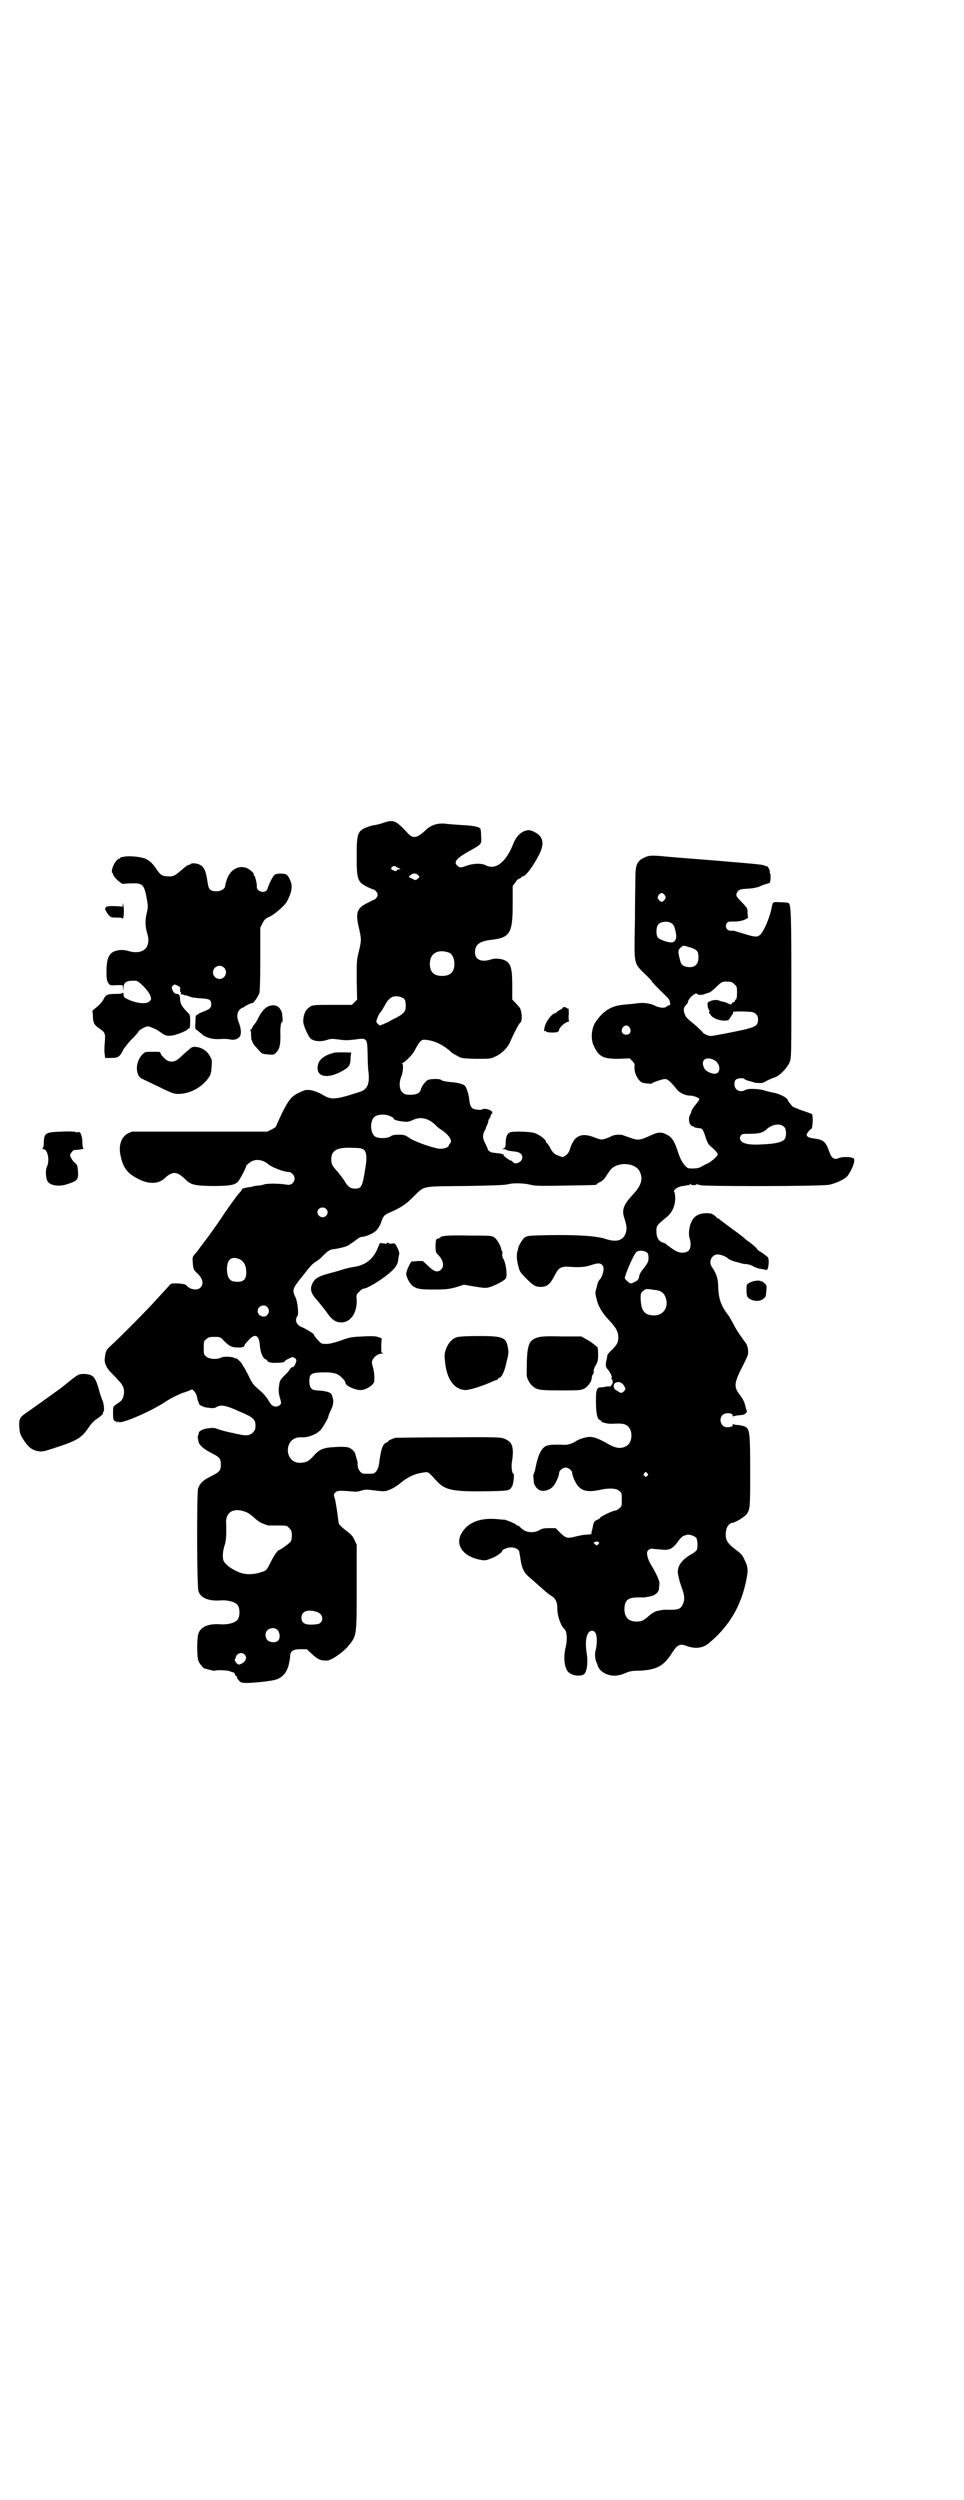 <?xml version="1.0" standalone="no"?>
<!DOCTYPE svg PUBLIC "-//W3C//DTD SVG 20010904//EN"
 "http://www.w3.org/TR/2001/REC-SVG-20010904/DTD/svg10.dtd">
<svg version="1.0" xmlns="http://www.w3.org/2000/svg"
 width="1100pt" height="2850pt" viewBox="0 0 1100 2850"
 preserveAspectRatio="xMidYMid meet">
<g transform="translate(0,2850) scale(0.5,-0.5)"
fill="#000000" stroke="none">
<path d="M875 3824 c-6 -2 -14 -4 -18 -5 -4 0 -12 -2 -17 -4 -24 -9 -26 -13
-26 -68 0 -54 2 -58 26 -70 7 -3 13 -6 14 -5 0 0 2 -2 4 -4 5 -5 5 -11 0 -16
-2 -2 -4 -4 -4 -3 0 0 -7 -3 -14 -7 -26 -12 -29 -23 -21 -57 6 -27 6 -28 0
-54 -5 -19 -5 -23 -5 -65 l1 -45 -6 -6 -6 -6 -43 0 c-48 0 -48 0 -57 -8 -7 -5
-11 -17 -11 -30 0 -8 10 -31 16 -38 7 -7 23 -9 38 -4 9 3 12 3 27 1 14 -2 21
-2 37 0 28 4 28 4 29 -34 0 -16 1 -35 2 -41 3 -27 -3 -40 -22 -45 -52 -17 -63
-18 -81 -7 -8 5 -18 9 -26 11 -13 2 -14 2 -27 -4 -20 -9 -26 -17 -42 -49 -7
-15 -13 -28 -13 -29 0 -1 -4 -4 -10 -7 l-10 -5 -154 0 -155 0 -9 -4 c-15 -8
-22 -27 -17 -50 6 -30 17 -43 45 -56 21 -10 42 -9 55 3 18 17 28 17 46 0 14
-14 20 -16 61 -17 45 0 57 2 64 14 6 9 16 29 16 32 0 1 2 3 5 5 12 12 31 11
46 -2 9 -7 35 -17 46 -17 3 0 6 -2 9 -5 10 -10 1 -27 -13 -24 -19 3 -42 3 -51
1 -5 -2 -12 -3 -15 -3 -3 0 -9 -1 -12 -2 -3 -1 -8 -2 -11 -2 -11 -2 -14 -3
-14 -5 0 -1 -3 -5 -6 -8 -3 -3 -17 -22 -31 -42 -13 -20 -32 -47 -41 -59 -9
-12 -19 -25 -21 -28 -2 -3 -6 -8 -9 -11 -5 -6 -5 -7 -4 -20 1 -13 2 -15 8 -21
15 -13 18 -26 9 -35 -7 -7 -25 -4 -32 6 -2 2 -8 3 -19 4 -14 0 -16 0 -19 -4
-2 -2 -6 -7 -9 -10 -3 -3 -13 -14 -22 -24 -16 -18 -78 -81 -103 -104 -11 -10
-12 -12 -14 -30 -1 -10 4 -21 15 -32 5 -5 13 -13 17 -18 11 -11 14 -21 11 -34
-1 -5 -4 -10 -6 -12 -2 -2 -7 -5 -11 -8 -7 -5 -7 -5 -7 -18 0 -15 1 -20 5 -20
2 0 3 -1 3 -2 0 -2 1 -2 2 0 1 2 2 2 2 1 0 -9 73 22 109 46 12 8 25 14 37 19
10 3 20 7 21 8 2 2 11 -8 12 -15 1 -3 2 -7 2 -9 2 -4 2 -5 3 -8 0 -3 10 -8 17
-9 15 -2 18 -2 23 1 9 6 22 4 50 -9 34 -14 39 -19 39 -33 0 -9 -1 -11 -6 -16
-7 -7 -15 -8 -32 -4 -7 1 -13 3 -14 3 -16 3 -33 8 -37 10 -5 2 -9 2 -23 0 -7
-1 -17 -6 -17 -9 -1 -3 -1 -6 -2 -7 -1 -2 -1 -6 0 -8 0 -1 1 -4 1 -6 2 -8 11
-16 28 -25 20 -10 23 -13 23 -27 0 -14 -3 -17 -23 -27 -18 -9 -25 -16 -29 -28
-3 -10 -3 -224 1 -234 5 -15 22 -22 47 -21 19 2 36 -3 42 -10 6 -8 6 -26 0
-34 -6 -7 -23 -12 -42 -10 -25 1 -42 -6 -47 -21 -4 -10 -4 -54 0 -63 2 -6 11
-16 13 -17 1 0 6 -1 12 -3 6 -1 11 -3 12 -2 4 2 28 1 34 -1 4 -2 8 -3 9 -3 0
1 2 -1 3 -4 1 -3 3 -5 4 -5 1 0 2 -1 1 -2 -1 -1 1 -4 4 -7 4 -5 5 -6 21 -6 21
1 52 4 65 8 13 5 22 14 27 30 2 8 4 18 4 22 0 12 6 17 24 17 l14 0 13 -12 c13
-12 19 -14 33 -14 10 0 39 20 51 36 17 21 17 22 17 132 l0 96 -5 11 c-4 9 -8
13 -20 22 -9 7 -15 13 -16 16 0 2 -2 12 -3 22 -1 10 -4 24 -5 31 -4 13 -4 13
1 18 4 4 11 4 45 1 3 0 10 1 15 3 6 2 12 2 20 1 32 -4 32 -4 44 1 6 2 17 9 23
14 15 13 33 22 49 24 14 3 15 2 23 -6 1 -1 6 -7 11 -12 19 -21 36 -25 112 -24
55 1 55 1 61 12 3 6 5 28 3 28 -4 0 -6 19 -3 31 2 15 2 26 -1 34 -3 7 -6 10
-17 15 -8 3 -15 4 -127 3 -65 0 -120 -1 -122 -1 -14 -5 -16 -7 -16 -8 0 -1 -2
-2 -4 -3 -8 -2 -13 -15 -17 -49 -1 -6 -3 -12 -6 -16 -5 -6 -6 -6 -19 -6 -13 0
-14 0 -19 6 -4 6 -5 8 -5 21 0 0 -1 3 -2 7 -1 4 -3 9 -3 11 -1 5 -9 13 -16 15
-3 1 -15 2 -27 1 -30 -1 -39 -5 -53 -21 -11 -12 -16 -14 -28 -15 -15 -1 -25 7
-29 20 -5 21 8 39 28 38 17 -1 35 6 46 17 5 6 19 30 17 30 0 0 2 7 6 15 7 14
7 23 2 35 -2 6 -14 9 -33 10 -13 0 -18 6 -18 21 0 16 4 19 26 20 28 1 39 -2
48 -12 5 -4 8 -9 8 -11 0 -8 26 -19 38 -17 13 2 28 13 28 20 1 8 0 22 -3 32
-3 11 -3 12 0 18 4 7 13 13 21 13 3 0 4 1 1 1 -3 1 -3 3 -3 18 l1 16 -9 3 c-6
2 -16 2 -35 1 -24 -1 -29 -2 -46 -8 -13 -5 -25 -8 -33 -9 -13 0 -14 0 -19 5
-8 8 -13 15 -13 17 0 1 -20 14 -29 17 -11 5 -15 16 -8 25 3 4 0 34 -5 43 -8
16 -6 20 16 47 17 22 21 27 30 33 5 3 13 9 17 14 11 11 17 15 25 15 8 1 26 5
32 8 3 2 10 7 16 11 6 5 12 9 15 9 9 0 28 8 34 15 4 4 8 11 10 16 6 18 7 19
26 27 21 10 30 15 49 34 26 25 15 23 118 24 58 1 92 2 97 4 11 3 35 3 51 -1
11 -3 25 -3 80 -2 69 1 72 1 72 3 0 1 3 3 7 5 4 1 9 6 12 10 3 5 7 11 10 15
14 22 58 21 69 -1 8 -17 4 -32 -17 -54 -21 -23 -25 -34 -17 -56 5 -16 5 -25 0
-35 -7 -13 -21 -16 -43 -9 -20 7 -63 10 -131 9 -43 -1 -48 -1 -54 -5 -6 -4
-16 -21 -16 -28 0 -1 -1 -3 -1 -4 -2 -1 -2 -19 0 -25 0 -2 1 -6 2 -9 2 -11 6
-16 17 -27 17 -17 22 -20 34 -20 15 0 22 6 35 32 6 11 13 15 28 14 26 -2 38
-1 53 4 17 6 24 4 27 -5 2 -6 -3 -24 -9 -29 -2 -2 -5 -9 -6 -16 -4 -12 -4 -14
-1 -26 4 -18 13 -33 28 -49 17 -18 22 -27 22 -40 0 -12 -3 -17 -15 -29 -6 -5
-10 -11 -10 -12 0 -2 -1 -5 -1 -7 -4 -16 -3 -20 2 -25 6 -7 12 -20 8 -20 -1 0
-1 -1 1 -2 3 -3 3 -11 0 -13 -1 -1 -2 -2 -1 -3 0 0 -2 -1 -6 -1 -3 0 -7 0 -8
-1 -1 0 -5 -1 -9 -1 -10 0 -12 -4 -12 -32 0 -26 3 -40 8 -42 2 -1 4 -2 4 -3 0
-3 16 -7 26 -6 19 1 26 0 31 -3 16 -8 16 -40 0 -48 -12 -7 -25 -5 -43 6 -20
11 -30 15 -40 15 -9 0 -25 -5 -32 -10 -7 -5 -20 -9 -27 -8 -20 1 -35 0 -39 -2
-12 -4 -20 -20 -26 -51 -1 -6 -3 -12 -4 -13 0 0 -1 -3 -1 -5 0 -3 1 -8 1 -12
0 -9 8 -19 15 -21 9 -3 22 1 29 9 6 6 14 24 14 31 0 5 8 12 15 12 7 0 15 -7
15 -13 0 -6 8 -24 14 -30 10 -11 24 -13 48 -8 21 5 39 4 45 -2 6 -4 6 -6 6
-20 0 -14 0 -16 -6 -20 -3 -3 -7 -5 -9 -5 -6 0 -34 -14 -34 -16 0 -1 -3 -3 -7
-5 -5 -2 -7 -4 -9 -10 -1 -5 -2 -11 -3 -14 -1 -3 -2 -7 -1 -7 0 -2 1 -2 -13
-3 -5 0 -14 -2 -19 -3 -23 -6 -26 -6 -40 8 l-10 10 -15 0 c-11 0 -16 -1 -21
-4 -11 -7 -29 -7 -39 1 -4 3 -8 7 -9 8 0 0 -2 1 -3 1 -2 0 -3 1 -3 2 0 1 -16
8 -25 11 -2 0 -13 1 -24 2 -38 2 -65 -10 -78 -37 -11 -25 8 -49 44 -56 11 -2
14 -2 23 2 11 3 28 14 28 18 0 3 12 8 19 8 9 1 18 -4 20 -9 0 -2 2 -11 3 -19
3 -20 8 -30 20 -40 6 -5 17 -15 25 -22 8 -7 18 -16 23 -19 12 -7 16 -15 16
-32 0 -16 8 -38 16 -45 6 -5 7 -25 3 -41 -6 -24 -3 -50 7 -58 9 -8 29 -10 36
-3 6 7 8 28 5 46 -5 30 0 52 12 52 7 0 11 -7 11 -22 0 -7 -1 -18 -3 -23 -2
-10 -1 -18 2 -27 1 -2 2 -3 2 -4 2 -10 9 -17 19 -22 14 -6 27 -6 44 1 11 5 17
6 34 6 37 2 54 10 72 38 13 21 19 24 33 19 21 -8 39 -6 53 6 46 38 73 84 85
143 5 24 4 31 -4 47 -5 11 -7 13 -20 23 -20 15 -25 23 -22 43 1 9 8 18 14 18
6 0 29 14 33 20 8 11 8 16 8 97 0 88 -1 96 -11 102 -3 2 -10 3 -15 4 -6 0 -11
1 -12 2 -1 1 -2 0 -2 -2 0 -3 -4 -5 -13 -5 -13 0 -20 18 -10 28 6 6 23 5 23
-1 0 -2 1 -3 2 -2 2 1 7 2 19 3 6 0 13 6 11 10 -1 2 -2 6 -3 10 -2 9 -4 14
-12 25 -15 19 -14 27 5 65 14 27 14 28 13 39 -1 8 -3 13 -8 19 -13 18 -19 27
-23 35 -8 15 -11 21 -19 31 -13 19 -17 34 -18 57 0 20 -4 31 -14 46 -9 12 -1
29 13 29 7 0 19 -5 22 -8 2 -3 14 -8 20 -9 3 -1 8 -2 11 -3 3 -1 8 -2 12 -2 3
0 11 -2 16 -5 5 -3 14 -6 19 -6 5 -1 9 -2 10 -2 5 -5 9 23 4 29 -2 2 -8 6 -13
10 -6 3 -11 7 -11 8 0 1 -5 6 -10 10 -6 5 -13 10 -16 12 -2 3 -17 14 -32 25
-15 11 -27 20 -28 21 0 1 -2 2 -3 2 -2 0 -3 1 -3 2 0 0 -3 3 -7 6 -6 4 -9 4
-20 4 -16 -1 -27 -8 -32 -22 -5 -10 -6 -30 -3 -36 1 -2 2 -8 2 -13 0 -13 -6
-19 -19 -19 -9 0 -15 3 -34 17 -3 3 -6 5 -7 5 -1 0 -3 1 -6 2 -8 4 -12 12 -12
25 0 12 0 13 22 31 14 11 20 25 21 43 0 7 -1 14 -2 15 -2 3 -1 4 5 9 5 3 11 5
14 5 3 0 6 1 7 1 2 1 4 1 7 1 0 0 2 1 4 3 2 1 2 1 1 0 -1 -2 1 -3 6 -3 5 0 7
1 6 3 -1 1 -1 1 2 -1 1 -1 3 -2 3 -1 0 1 1 1 3 -1 4 -3 280 -3 296 1 17 4 36
13 42 21 11 16 18 36 13 39 -6 4 -25 4 -33 1 -11 -5 -17 -1 -22 13 -9 25 -13
29 -40 32 -4 1 -9 2 -10 4 -3 3 -3 4 1 10 3 4 6 7 7 7 4 0 5 31 2 34 -2 1 -12
5 -22 8 -11 4 -21 8 -23 10 -5 6 -10 12 -10 13 0 6 -20 16 -34 18 -5 1 -13 3
-17 4 -12 5 -41 6 -46 2 -12 -7 -25 0 -25 13 0 5 1 9 4 11 4 3 17 4 19 1 1 -2
8 -4 20 -7 0 0 1 -1 2 -1 0 0 4 -1 9 -1 8 -1 12 0 20 5 6 3 15 7 19 8 11 4 27
21 33 34 4 11 4 14 4 178 0 159 -1 180 -6 185 -1 1 -10 2 -19 2 -19 1 -17 2
-21 -17 -5 -22 -17 -49 -25 -57 -7 -6 -12 -6 -40 3 -11 3 -20 6 -20 6 -1 0 -4
0 -7 0 -9 0 -14 8 -10 16 3 5 4 5 18 5 10 0 18 2 23 4 l8 4 -1 11 c0 12 0 11
-15 27 -12 12 -13 15 -7 23 3 4 6 5 24 6 13 1 22 3 28 6 4 2 10 4 14 5 3 1 7
2 7 3 2 4 2 22 0 22 -1 0 -1 1 0 3 0 1 -1 5 -3 8 -2 3 -4 5 -4 4 0 0 -2 0 -4
1 -6 3 -7 3 -113 12 -88 7 -91 7 -122 10 -24 2 -31 2 -42 -4 -15 -7 -19 -16
-19 -45 0 -11 -1 -56 -1 -99 -2 -100 -3 -95 21 -119 10 -9 18 -18 18 -19 0 -1
13 -15 30 -31 8 -8 10 -10 11 -17 1 -4 0 -6 -2 -6 -1 0 -4 -1 -6 -3 -4 -4 -16
-3 -26 2 -12 6 -28 8 -45 5 -8 -1 -22 -2 -30 -3 -27 -3 -45 -15 -62 -41 -8
-13 -10 -36 -4 -50 12 -27 21 -32 57 -32 l26 1 6 -6 c5 -5 6 -8 5 -13 -1 -10
4 -23 10 -30 5 -6 7 -7 18 -8 6 -1 12 -1 12 0 0 2 24 10 30 10 6 0 14 -8 26
-23 7 -9 20 -15 32 -15 7 0 20 -5 20 -8 0 -1 -4 -7 -9 -13 -5 -6 -9 -13 -9
-14 0 -1 -1 -5 -3 -8 -6 -11 -1 -27 7 -27 1 0 2 -1 2 -2 0 0 4 -1 9 -2 10 0
11 -2 17 -20 3 -10 6 -16 10 -20 12 -10 18 -17 18 -20 0 -3 -12 -14 -20 -19
-4 -2 -11 -5 -16 -8 -6 -4 -12 -5 -21 -5 -11 0 -12 0 -19 8 -5 6 -9 13 -14 27
-8 26 -14 36 -26 42 -13 7 -21 6 -38 -2 -24 -11 -28 -11 -43 -6 -8 3 -17 6
-20 7 -6 2 -19 1 -25 -2 -7 -4 -19 -8 -23 -8 -2 0 -10 2 -17 5 -30 12 -47 3
-56 -29 -2 -5 -5 -10 -9 -12 -6 -5 -6 -5 -16 -1 -11 4 -14 7 -21 21 -3 4 -5 8
-6 8 -1 0 -2 1 -2 3 0 5 -16 17 -27 20 -10 3 -41 4 -53 2 -8 -2 -12 -10 -12
-25 0 -9 -1 -10 -4 -12 -5 -2 -5 -2 0 -2 3 0 6 -1 6 -2 1 -1 7 -2 15 -3 15 -1
21 -6 21 -14 0 -10 -16 -18 -22 -10 -1 2 -3 3 -4 3 -3 0 -18 11 -17 13 2 1 -4
3 -16 4 -5 1 -11 1 -12 2 -2 0 -10 7 -8 7 1 0 -2 5 -5 12 -7 12 -7 21 -2 30 2
3 3 6 3 7 0 1 2 5 4 9 1 4 2 8 2 8 -1 1 0 2 1 2 1 0 2 1 1 2 -1 1 0 2 1 2 2 0
2 1 1 1 0 1 0 3 2 6 4 5 4 6 -3 10 -6 3 -14 4 -17 2 -1 -1 -5 -2 -11 -1 -13 1
-17 5 -19 22 -1 13 -7 32 -12 34 -4 3 -16 6 -31 7 -8 1 -17 2 -20 4 -3 3 -8 3
-18 3 -14 -1 -15 -2 -21 -9 -4 -4 -7 -10 -8 -13 -2 -10 -10 -14 -24 -14 -10 0
-14 1 -18 5 -8 6 -9 23 -3 37 4 11 5 27 2 29 -2 0 -2 1 0 1 3 0 19 15 23 21 2
2 6 9 9 15 10 17 13 19 24 17 19 -2 38 -12 54 -26 2 -3 9 -7 15 -10 10 -6 11
-6 43 -7 32 0 34 0 44 5 14 6 28 20 33 31 10 23 21 44 24 46 6 4 4 29 -2 36
-3 3 -7 8 -10 11 l-6 6 0 33 c0 36 -3 48 -14 55 -8 5 -23 7 -33 4 -24 -8 -38
-1 -38 16 0 17 10 25 35 28 45 5 51 14 51 82 l0 41 6 8 c3 5 7 9 10 9 2 1 4 2
4 3 0 1 1 2 3 2 7 0 26 26 39 53 11 24 7 39 -14 49 -9 4 -11 4 -19 2 -12 -4
-22 -14 -29 -33 -16 -39 -39 -57 -61 -46 -9 5 -26 5 -42 0 -16 -6 -18 -6 -24
0 -8 8 -1 16 25 31 32 18 31 16 30 35 0 9 -1 17 -2 18 -3 4 -18 7 -43 8 -13 1
-30 2 -36 3 -18 2 -34 -3 -46 -15 -19 -18 -29 -20 -41 -6 -27 29 -32 31 -55
23z m29 -100 c1 -1 3 -2 6 -3 5 -3 5 -3 1 -3 -3 0 -5 -1 -5 -2 0 -3 -6 -2 -11
1 -3 2 -3 3 -1 6 3 3 8 3 10 1z m52 -21 c2 -2 1 -3 -3 -7 -3 -2 -6 -3 -7 -2 0
0 -4 2 -8 4 -6 2 -6 3 -2 6 6 6 14 6 20 -1z m561 -44 c3 -5 3 -5 0 -10 -2 -3
-5 -5 -7 -5 -2 0 -5 2 -7 5 -3 5 -3 5 0 10 2 3 5 5 7 5 2 0 5 -2 7 -5z m18
-66 c3 -2 6 -10 8 -24 1 -8 -1 -14 -7 -17 -6 -3 -31 5 -35 11 -4 6 -4 23 1 29
6 8 26 9 33 1z m40 -53 c16 -5 19 -9 19 -23 0 -17 -10 -25 -28 -21 -9 2 -12 6
-14 15 -5 19 -5 23 1 28 6 6 5 6 22 1z m-550 -12 c7 -3 12 -13 12 -25 0 -19
-9 -28 -28 -28 -19 0 -28 9 -28 28 0 24 19 34 44 25z m651 -72 c6 -5 6 -7 6
-20 0 -8 -1 -14 -2 -14 -1 0 -2 -2 -3 -4 -1 -2 -2 -4 -3 -3 -1 1 -6 -4 -5 -6
1 0 -2 1 -7 3 -4 2 -9 4 -11 4 -2 0 -5 1 -8 2 -5 3 -16 3 -23 -1 -5 -2 -6 -3
-5 -11 1 -5 3 -10 4 -10 1 -1 1 -2 0 -2 -2 0 -1 -3 2 -7 5 -8 17 -13 31 -14
10 0 11 1 14 6 2 3 4 7 6 9 1 1 1 3 1 4 -1 2 6 2 23 2 22 -1 24 -1 29 -6 4 -4
5 -6 5 -14 -1 -15 -7 -17 -73 -30 -16 -3 -32 -6 -35 -6 -6 0 -18 6 -18 8 0 1
-7 7 -14 14 -23 19 -24 20 -27 27 -4 10 -3 16 2 21 3 3 5 6 5 7 0 8 18 24 21
19 2 -3 11 -3 18 0 3 1 8 3 10 3 2 1 9 6 16 13 12 12 13 12 24 12 10 0 12 -1
17 -6z m-753 -34 c2 -3 3 -8 3 -15 0 -13 -4 -18 -23 -28 -7 -3 -12 -6 -13 -7
-1 -1 -22 -10 -23 -10 -1 0 -3 2 -5 4 -4 4 -4 5 0 15 2 5 5 10 6 11 2 1 8 12
12 19 4 8 11 15 18 17 9 2 20 -1 25 -6z m514 -65 c5 -8 1 -16 -8 -16 -9 0 -13
8 -8 16 2 3 5 5 8 5 3 0 6 -2 8 -5z m193 -74 c15 -8 16 -31 1 -31 -9 0 -21 6
-24 13 -9 18 4 28 23 18z m-737 -129 c3 -1 5 -3 5 -4 0 -3 11 -6 22 -7 9 -1
13 -1 21 3 19 9 36 5 53 -11 3 -4 10 -9 15 -12 17 -12 24 -24 18 -30 -2 -2 -3
-4 -3 -5 0 -4 -13 -8 -22 -7 -15 2 -55 16 -67 24 -10 7 -12 8 -25 8 -10 0 -15
-1 -19 -4 -6 -4 -22 -5 -31 -2 -14 3 -18 34 -6 46 7 7 27 8 39 1z m898 -25 c4
-6 4 -21 -1 -27 -5 -6 -22 -10 -49 -11 -30 -2 -44 1 -50 8 -3 5 -3 6 -1 11 3
5 4 5 22 5 20 0 30 3 37 10 14 13 34 15 42 4z m-961 -50 c7 -6 8 -19 3 -47 -6
-37 -8 -42 -23 -42 -10 0 -17 5 -24 18 -4 6 -11 15 -15 20 -13 14 -15 18 -15
29 0 20 13 28 49 26 15 0 20 -1 25 -4z m-86 -135 c5 -5 5 -11 0 -16 -10 -10
-27 5 -16 16 4 4 12 4 16 0z m733 -100 c2 -2 3 -6 3 -12 0 -9 -1 -11 -16 -30
-2 -3 -4 -7 -5 -10 -1 -9 -3 -11 -11 -15 -6 -3 -8 -4 -11 -2 -4 2 -11 9 -11
11 0 7 18 49 25 58 4 6 19 6 26 0z m-930 -15 c10 -5 15 -15 15 -30 0 -17 -7
-23 -26 -21 -12 1 -18 10 -18 29 0 22 11 30 29 22z m948 -70 c15 -2 21 -7 25
-20 6 -22 -8 -39 -29 -38 -21 1 -28 11 -29 39 0 10 0 12 6 17 6 5 6 5 27 2z
m-885 -39 c5 -6 5 -12 0 -18 -7 -8 -22 -2 -22 9 0 11 15 17 22 9z m-17 -87 c1
-16 7 -30 13 -32 2 -1 4 -2 4 -3 0 -4 12 -6 23 -5 7 0 13 1 13 1 1 0 3 1 4 3
3 3 16 9 18 9 1 0 4 -2 6 -3 3 -4 3 -4 0 -13 -2 -4 -5 -8 -6 -7 -1 1 -4 -1 -6
-4 -2 -4 -8 -11 -14 -16 -8 -9 -10 -11 -11 -22 -2 -12 -1 -19 3 -32 2 -8 2 -9
-1 -12 -5 -5 -13 -5 -18 -1 -2 1 -6 7 -10 14 -8 11 -10 13 -26 27 -7 6 -11 12
-18 27 -5 10 -10 19 -11 20 -1 1 -2 3 -3 5 -1 4 -15 17 -15 14 0 -1 -1 -1 -3
1 -4 3 -25 4 -30 1 -8 -5 -28 -4 -34 2 -6 4 -6 6 -6 20 0 14 0 16 6 20 4 4 7
5 18 5 13 0 14 0 21 -8 12 -12 18 -16 30 -16 12 -1 18 1 18 5 0 1 3 5 7 9 16
19 26 16 28 -9z m825 -86 c2 -1 5 -4 7 -8 3 -5 3 -5 0 -10 -4 -5 -9 -6 -13 -2
-2 1 -5 3 -7 4 -6 4 -6 15 1 17 6 2 8 1 12 -1z m59 -206 c3 -3 3 -3 0 -6 -3
-3 -3 -3 -6 0 -3 2 -3 3 -1 6 4 4 4 4 7 0z m-914 -89 c5 -2 14 -9 19 -14 7 -6
14 -11 19 -12 4 -2 9 -3 11 -4 2 0 12 0 23 0 19 0 20 0 25 -6 5 -5 6 -7 6 -16
0 -6 -1 -12 -2 -14 -2 -4 -25 -20 -27 -20 -3 0 -12 -13 -19 -27 -10 -20 -10
-20 -24 -24 -18 -6 -39 -5 -52 2 -14 6 -26 15 -31 23 -4 7 -3 24 2 38 3 9 4
25 3 50 -1 26 19 36 47 24z m1026 -58 c3 -5 4 -22 1 -28 -1 -2 -7 -7 -13 -10
-23 -13 -34 -30 -29 -48 3 -14 3 -14 9 -31 6 -17 6 -26 0 -37 -4 -9 -13 -11
-36 -10 -4 0 -9 0 -11 -1 -2 0 -6 -1 -11 -2 -4 -1 -11 -5 -17 -10 -12 -11 -17
-14 -29 -14 -19 0 -28 10 -28 29 1 22 9 27 40 26 4 0 9 0 11 1 2 0 6 1 10 2
10 2 18 10 18 18 0 4 1 8 1 10 1 6 -8 25 -19 43 -4 6 -8 16 -9 23 -2 9 4 15
13 14 4 -1 13 -1 20 -2 18 -2 25 2 37 18 6 9 11 13 15 14 3 1 6 2 7 2 5 1 16
-3 20 -7z m-223 -10 c2 -1 2 -2 -1 -5 -3 -3 -3 -3 -7 0 -4 4 -4 4 -1 5 5 2 6
2 9 0z m-643 -159 c14 -4 17 -21 5 -27 -3 -1 -11 -2 -18 -2 -15 0 -22 4 -22
16 0 14 14 20 35 13z m-90 -41 c6 -6 7 -19 2 -24 -5 -6 -18 -5 -24 0 -6 6 -7
17 -1 23 6 6 17 7 23 1z m-75 -56 c7 -7 3 -17 -9 -22 -4 -2 -6 -1 -10 3 -3 4
-4 7 -3 8 1 1 2 3 2 4 2 10 14 13 20 7z"/>
<path d="M284 3747 c-6 -1 -10 -2 -10 -3 0 -1 -1 -2 -2 -2 -5 0 -13 -12 -16
-23 -1 -5 -1 -9 0 -9 1 0 2 -1 2 -3 0 -6 21 -25 24 -22 1 0 9 1 18 1 26 1 29
-3 35 -35 3 -17 3 -20 0 -32 -4 -17 -4 -30 1 -47 10 -33 -10 -50 -44 -40 -12
4 -27 2 -35 -3 -10 -6 -14 -20 -14 -43 0 -19 1 -22 4 -27 4 -6 5 -6 19 -5 l14
0 1 -7 0 -8 1 9 c0 13 7 17 28 16 7 0 29 -23 33 -34 3 -9 2 -9 -2 -13 -6 -7
-30 -5 -50 5 -8 4 -9 5 -9 11 0 3 -1 5 -1 4 -1 -2 -6 -3 -17 -3 -19 0 -23 -2
-28 -13 -2 -4 -9 -12 -14 -16 l-11 -9 1 -11 c0 -17 3 -22 15 -30 13 -9 14 -11
12 -33 -1 -10 -1 -21 0 -26 l1 -8 14 0 c16 0 20 3 28 20 3 4 11 15 19 23 8 8
15 16 15 17 0 3 16 12 21 12 5 0 25 -9 27 -12 1 -1 5 -3 9 -6 7 -4 11 -4 19
-3 10 1 35 11 37 15 1 1 2 2 3 1 1 -1 2 6 2 15 0 16 0 16 -8 24 -10 10 -14 17
-15 26 0 11 -2 14 -8 14 -3 0 -6 2 -8 6 -4 8 -4 10 0 13 2 3 4 3 10 0 6 -3 7
-4 6 -9 0 -3 0 -6 1 -6 1 0 2 -1 1 -3 -1 -3 0 -3 2 -2 2 0 3 0 4 -1 1 -1 3 -2
4 -1 1 0 4 0 5 -2 1 -1 2 -1 2 0 0 1 1 0 3 -1 2 -2 12 -3 23 -4 22 -1 26 -3
26 -14 0 -8 -4 -11 -17 -16 -7 -3 -13 -5 -13 -6 0 -1 -1 -2 -3 -2 -2 0 -3 -4
-3 -16 -1 -15 -1 -16 4 -19 3 -2 7 -6 10 -8 9 -9 25 -13 43 -12 9 1 19 0 23
-1 8 -2 18 1 22 8 3 6 2 17 -2 28 -6 13 -6 25 1 32 3 3 6 5 7 5 1 -1 2 0 3 1
1 2 17 10 19 9 3 0 13 15 16 23 1 4 2 29 2 78 l0 71 5 10 c4 8 7 11 14 14 11
4 37 26 42 36 9 17 12 29 10 40 -3 11 -8 20 -13 22 -9 2 -22 2 -26 -2 -4 -4
-13 -22 -15 -30 -3 -14 -26 -9 -25 4 1 5 -4 25 -6 25 -1 0 -2 1 -1 2 2 3 -11
14 -19 16 -17 5 -35 -6 -42 -26 -2 -6 -4 -13 -4 -15 0 -7 -9 -13 -20 -13 -14
0 -18 4 -20 19 -4 26 -7 35 -17 41 -7 4 -20 5 -22 2 -1 -1 -3 -2 -5 -2 -2 0
-8 -5 -14 -10 -16 -14 -20 -17 -34 -16 -13 1 -16 3 -26 18 -8 12 -16 19 -26
23 -12 4 -35 6 -46 4z m227 -253 c10 -9 3 -26 -10 -26 -8 0 -15 7 -15 15 0 13
16 20 25 11z"/>
<path d="M280 3639 l0 -6 -15 1 c-21 1 -25 -1 -25 -7 1 -3 4 -8 7 -12 6 -7 7
-7 20 -7 11 0 13 -1 13 -3 0 -2 1 1 2 6 1 6 1 15 0 22 -1 7 -2 9 -2 6z"/>
<path d="M613 3406 c-8 -3 -17 -13 -24 -28 -3 -6 -7 -12 -9 -14 -2 -2 -3 -4
-4 -6 0 -2 -2 -4 -3 -5 -2 -2 -3 -3 -2 -3 2 0 2 -4 2 -10 0 -6 1 -11 1 -11 1
-1 2 -3 2 -4 0 -2 3 -6 6 -10 3 -3 8 -9 11 -12 4 -5 6 -6 18 -7 13 -1 14 -1
19 4 8 8 10 17 10 38 -1 19 1 32 4 32 1 0 1 2 1 6 0 3 -1 8 -1 11 0 4 -2 9 -5
13 -5 8 -15 10 -26 6z"/>
<path d="M1284 3402 c0 -1 -3 -3 -7 -5 -4 -2 -7 -5 -7 -5 0 -1 -1 -2 -3 -2 -5
0 -14 -10 -20 -21 -5 -10 -7 -22 -3 -20 1 1 2 0 3 -1 1 -2 17 -3 25 -1 2 1 4
3 4 5 0 5 12 16 19 18 3 1 5 2 4 2 -1 0 -2 6 -1 15 0 10 0 15 -2 14 -1 -1 -2
0 -3 1 -1 2 -9 3 -9 0z"/>
<path d="M430 3306 c-5 -4 -13 -11 -19 -17 -11 -10 -20 -12 -31 -6 -6 5 -14
13 -14 17 0 2 -1 2 -22 2 -11 0 -13 0 -18 -5 -18 -17 -18 -50 -1 -57 2 -1 19
-9 38 -18 30 -15 34 -16 44 -16 23 0 46 11 62 28 11 13 13 16 14 35 1 13 1 15
-4 23 -6 12 -19 20 -31 21 -8 1 -10 0 -18 -7z"/>
<path d="M763 3300 c-24 -6 -36 -16 -38 -31 -3 -23 19 -29 50 -14 21 11 24 14
25 30 0 6 1 12 1 13 1 1 1 2 1 2 -7 1 -35 1 -39 0z"/>
<path d="M142 3120 c-38 -1 -41 -3 -42 -23 0 -8 -1 -15 -3 -15 -1 -1 0 -2 2
-2 10 0 15 -26 8 -40 -3 -6 -3 -20 0 -30 4 -13 27 -17 49 -9 21 7 23 10 22 28
-1 13 -2 15 -5 18 -6 4 -13 15 -13 20 0 2 7 11 9 11 0 0 5 0 12 1 7 1 11 2 10
2 -2 1 -3 6 -3 15 0 14 -5 26 -10 23 -1 -1 -3 -1 -5 0 -1 1 -15 2 -31 1z"/>
<path d="M1014 2882 c-4 -1 -6 -1 -6 -1 0 1 -1 0 -3 -2 -2 -2 -4 -3 -6 -3 -4
0 -5 -5 -5 -19 0 -10 1 -13 4 -16 13 -12 17 -27 9 -35 -8 -8 -16 -6 -30 8
l-12 11 -12 0 c-7 -1 -13 -1 -13 -1 -3 0 -13 -22 -13 -28 0 -7 8 -23 15 -28
10 -7 18 -8 49 -8 26 0 34 1 49 5 l19 6 23 -4 c13 -2 25 -4 28 -3 10 0 40 15
44 21 5 6 0 39 -6 46 -1 2 -2 6 -2 9 1 3 1 7 0 7 -1 1 -2 3 -2 4 0 7 -10 24
-16 28 -6 4 -11 4 -58 4 -28 1 -53 0 -56 -1z"/>
<path d="M883 2866 c1 -2 0 -2 -7 -1 l-9 1 -6 -14 c-10 -23 -27 -36 -51 -40
-7 -1 -21 -4 -30 -7 -9 -3 -24 -7 -32 -9 -21 -6 -29 -11 -34 -20 -8 -15 -5
-25 12 -43 5 -6 13 -16 19 -24 13 -20 25 -27 42 -23 17 5 28 25 27 50 -1 12
-1 13 6 19 3 4 8 7 10 7 7 0 34 16 52 30 19 15 25 23 27 36 0 4 1 9 2 12 1 3
-1 9 -4 15 -5 10 -6 11 -11 10 -3 -1 -8 0 -10 1 -4 2 -4 2 -3 0z"/>
<path d="M1725 2780 c-10 -1 -21 -7 -21 -11 -1 -12 0 -23 2 -26 8 -10 28 -12
36 -4 6 4 6 6 7 20 1 9 1 11 -4 15 -3 3 -6 5 -7 5 -1 -1 -2 0 -2 0 -1 1 -5 2
-11 1z"/>
<path d="M1042 2651 c-10 -3 -19 -13 -24 -26 -4 -12 -4 -14 -2 -33 4 -35 19
-58 43 -61 7 -2 40 8 62 18 6 3 12 5 13 5 1 0 2 1 2 2 0 1 2 2 4 3 5 1 12 15
16 36 5 19 5 22 3 33 -4 23 -11 26 -67 26 -24 0 -46 -1 -50 -3z"/>
<path d="M1228 2651 c-23 -7 -26 -17 -26 -86 0 -7 6 -18 12 -24 11 -10 17 -11
65 -11 42 0 46 0 54 4 7 3 16 15 17 21 0 0 0 1 0 2 0 0 1 2 1 5 1 3 2 5 3 6 1
0 1 2 1 5 -1 2 1 9 5 15 5 9 5 13 5 26 0 9 -1 15 -2 15 -1 1 -5 4 -9 7 -3 3
-11 8 -17 11 l-10 6 -45 0 c-34 1 -47 0 -54 -2z"/>
<path d="M178 2565 c-5 -2 -17 -12 -33 -25 -6 -5 -69 -50 -82 -59 -18 -12 -20
-15 -19 -34 1 -14 2 -17 8 -27 12 -19 20 -25 32 -28 11 -2 13 -2 32 4 59 19
69 24 86 49 5 8 13 16 16 18 7 4 20 15 17 15 -1 0 -1 1 1 3 3 3 1 21 -3 28 -1
3 -5 13 -7 22 -6 21 -10 29 -17 33 -8 4 -25 5 -31 1z"/>
</g>
</svg>
